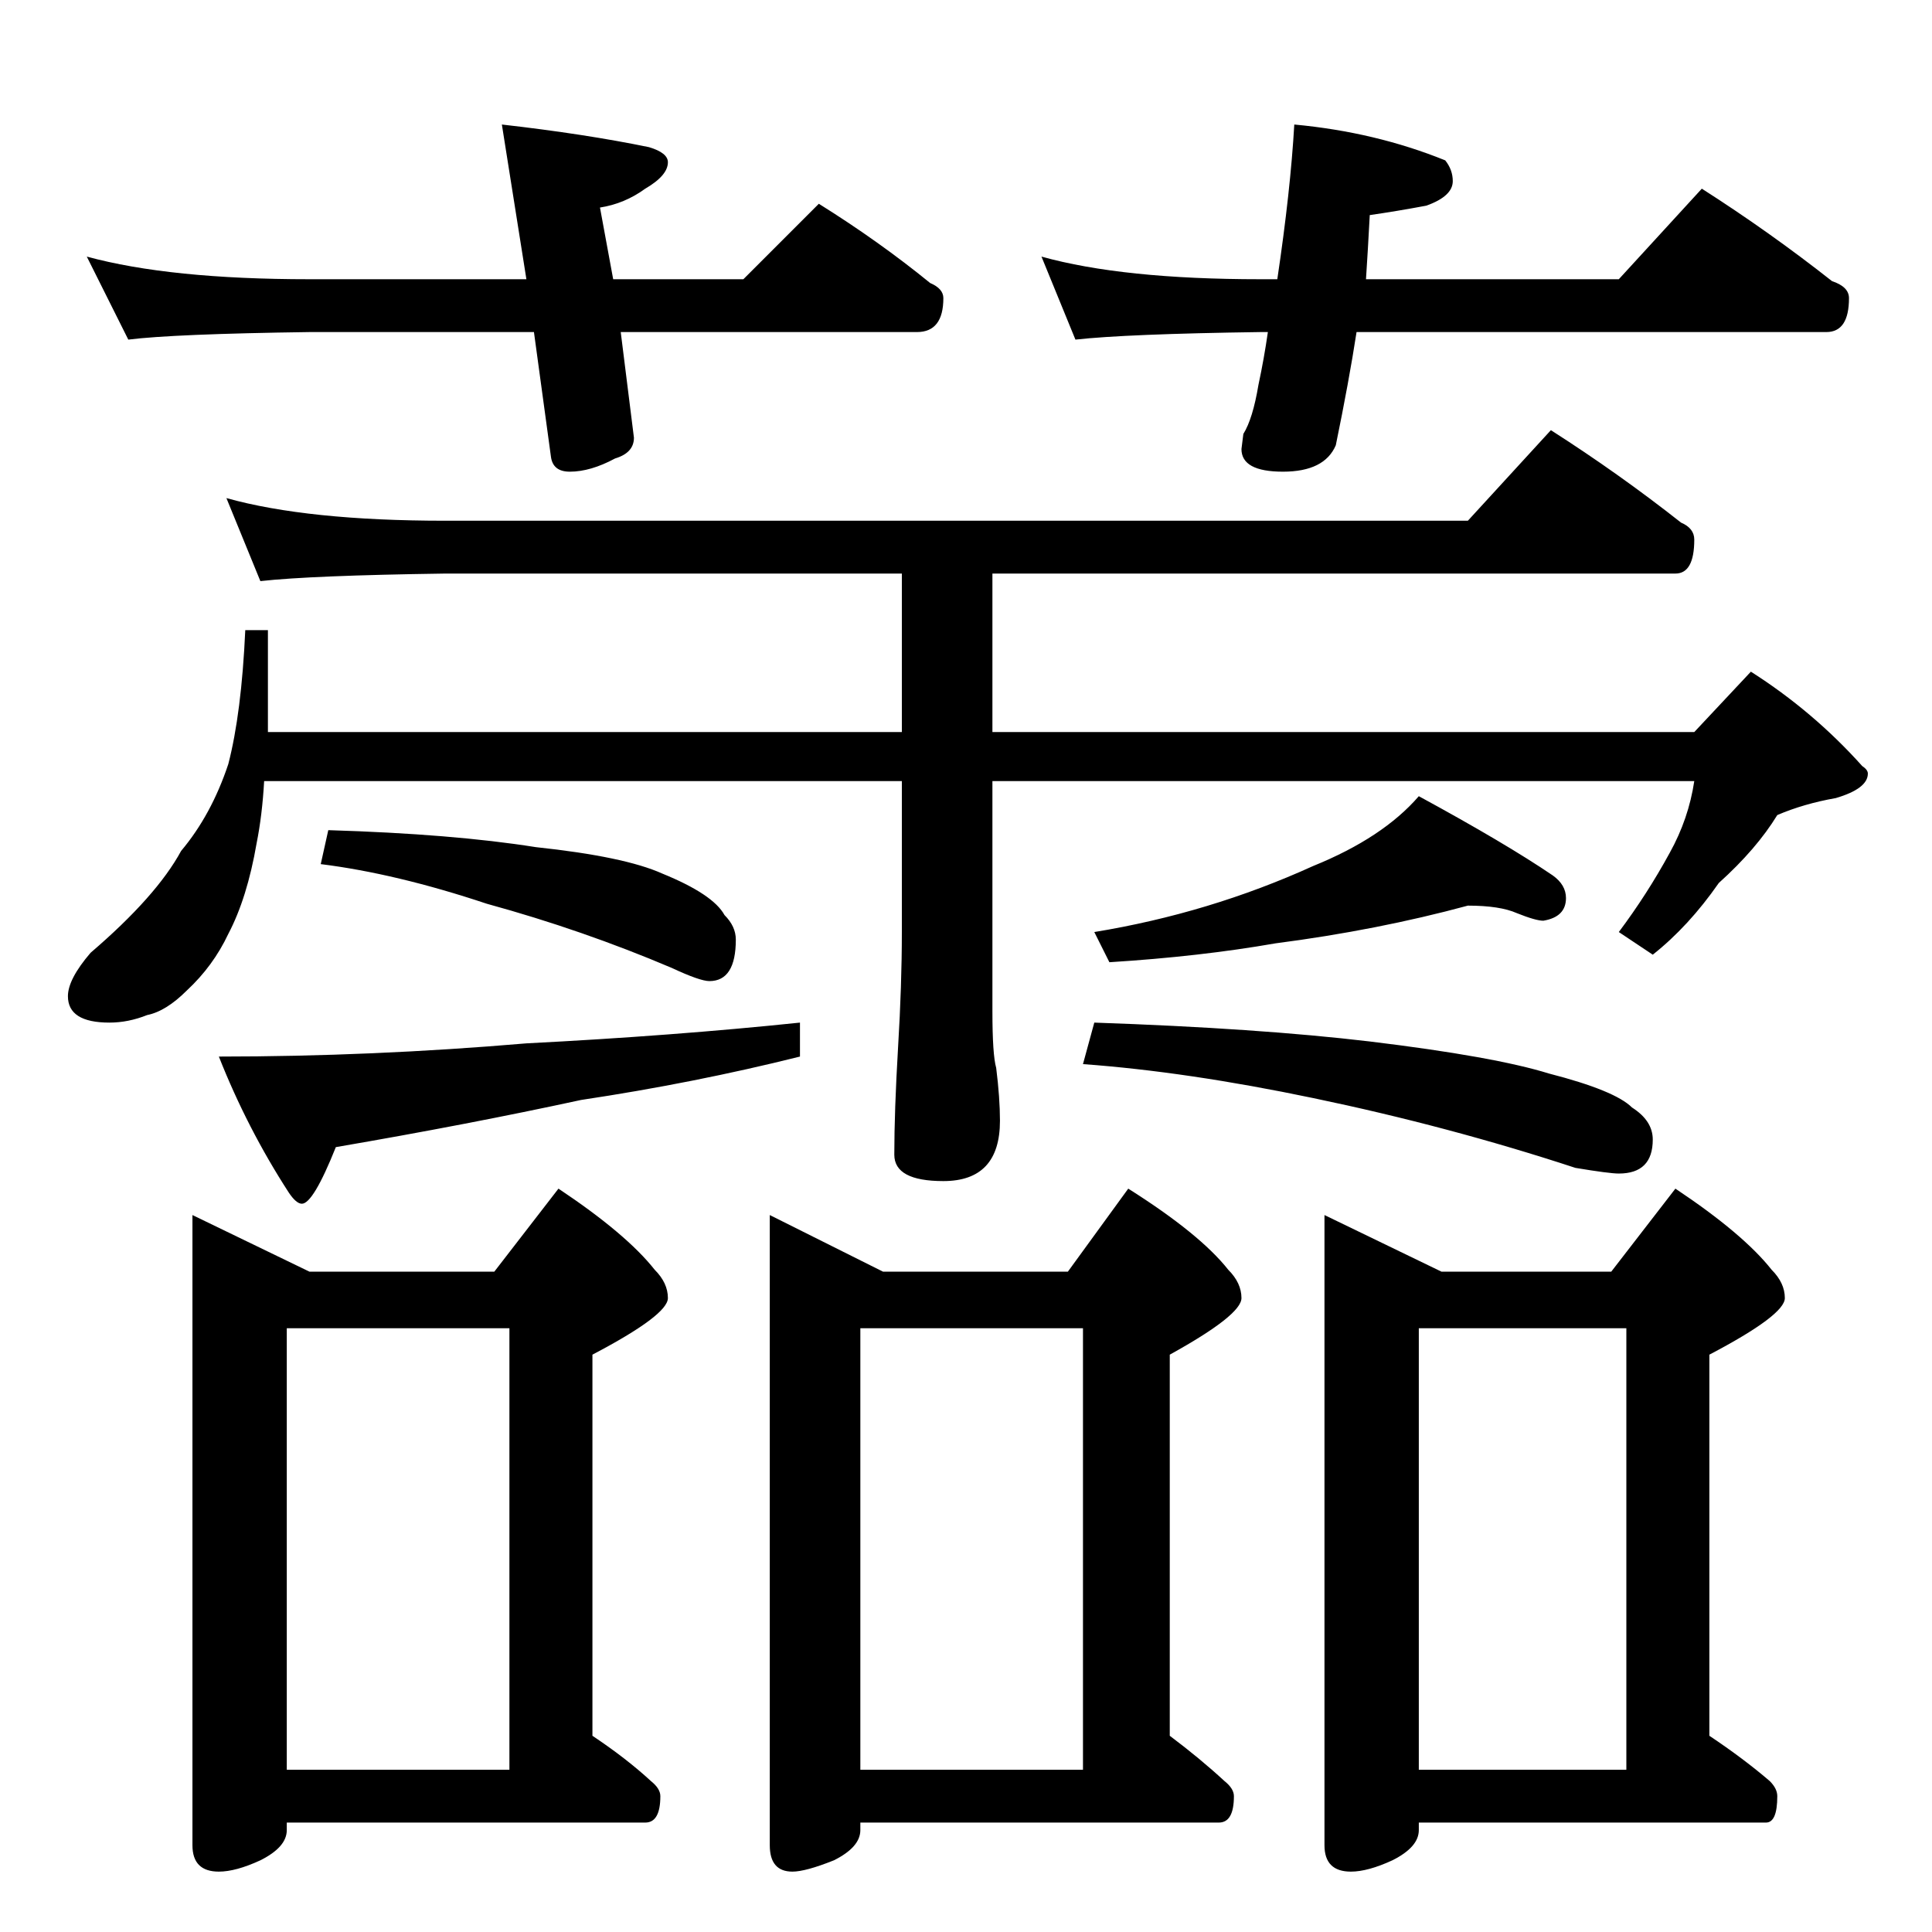 <?xml version="1.0" standalone="no"?>
<!DOCTYPE svg PUBLIC "-//W3C//DTD SVG 1.1//EN" "http://www.w3.org/Graphics/SVG/1.1/DTD/svg11.dtd" >
<svg xmlns="http://www.w3.org/2000/svg" xmlns:xlink="http://www.w3.org/1999/xlink" version="1.1" viewBox="0 -204 1024 1024">
  <g transform="matrix(1 0 0 -1 0 820)">
   <path fill="currentColor"
d="M46 888q44 -12 118 -12h115l-13 82q44 -5 78 -12q10 -3 10 -8q0 -7 -12 -14q-11 -8 -24 -10l7 -38h69l40 40q32 -20 59 -42q7 -3 7 -8q0 -18 -14 -18h-157l7 -56q0 -8 -10 -11q-13 -7 -24 -7q-9 0 -10 8l-9 66h-119q-72 -1 -96 -4zM686 958q43 -4 80 -19q4 -5 4 -11
q0 -8 -14 -13q-16 -3 -30 -5q-1 -19 -2 -34h134l44 48q36 -23 69 -49q9 -3 9 -9q0 -18 -12 -18h-249q-4 -26 -11 -60q-6 -14 -28 -14t-22 12l1 8q5 8 8 26q3 14 5 28h-4q-71 -1 -98 -4l-18 44q43 -12 116 -12h9q7 47 9 82zM120 760q43 -12 116 -12h542l44 48q36 -23 69 -49
q7 -3 7 -9q0 -18 -10 -18h-362v-84h372l30 32q33 -21 59 -50q3 -2 3 -4q0 -8 -17 -13q-17 -3 -31 -9q-11 -18 -31 -36q-16 -23 -35 -38l-18 12q15 20 27 42q10 18 13 38h-372v-122q0 -23 2 -30q2 -16 2 -28q0 -32 -30 -32q-26 0 -26 14q0 23 2 57q2 33 2 61v80h-338
q-1 -18 -4 -33q-5 -29 -15 -48q-8 -17 -22 -30q-11 -11 -21 -13q-10 -4 -20 -4q-22 0 -22 14q0 9 12 23q35 30 48 54q16 19 25 46q7 27 9 71h12v-54h336v84h-242q-71 -1 -98 -4zM174 584q66 -2 110 -9q47 -5 67 -14q27 -11 33 -22q6 -6 6 -13q0 -22 -14 -22q-5 0 -20 7
q-47 20 -98 34q-48 16 -88 21zM424 482v-18q-56 -14 -116 -23q-60 -13 -130 -25q-12 -30 -18 -30q-3 0 -7 6q-22 34 -37 72q81 0 163 7q78 4 145 11zM778 544q-48 -13 -102 -20q-40 -7 -88 -10l-8 16q61 10 116 35q37 15 56 37q46 -25 71 -42q7 -5 7 -12q0 -10 -12 -12
q-4 0 -14 4q-9 4 -26 4zM580 482q87 -3 146 -10q66 -8 95 -17q35 -9 44 -18q11 -7 11 -17q0 -18 -18 -18q-5 0 -23 3q-67 22 -139 37q-67 14 -122 18zM102 380l62 -30h98l34 44q36 -24 51 -43q7 -7 7 -15q0 -9 -40 -30v-202q18 -12 31 -24q5 -4 5 -8q0 -14 -8 -14h-190v-4
q0 -9 -14 -16q-13 -6 -22 -6q-14 0 -14 14v334zM152 86h118v234h-118v-234zM408 380l60 -30h98l32 44q38 -24 53 -43q7 -7 7 -15q0 -9 -38 -30v-202q16 -12 29 -24q5 -4 5 -8q0 -14 -8 -14h-190v-4q0 -9 -14 -16q-15 -6 -22 -6q-12 0 -12 14v334zM456 86h118v234h-118v-234z
M702 380l62 -30h90l34 44q36 -24 51 -43q7 -7 7 -15q0 -9 -40 -30v-202q18 -12 32 -24q4 -4 4 -8q0 -14 -6 -14h-184v-4q0 -9 -14 -16q-13 -6 -22 -6q-14 0 -14 14v334zM752 86h110v234h-110v-234z" />
  </g>

</svg>
